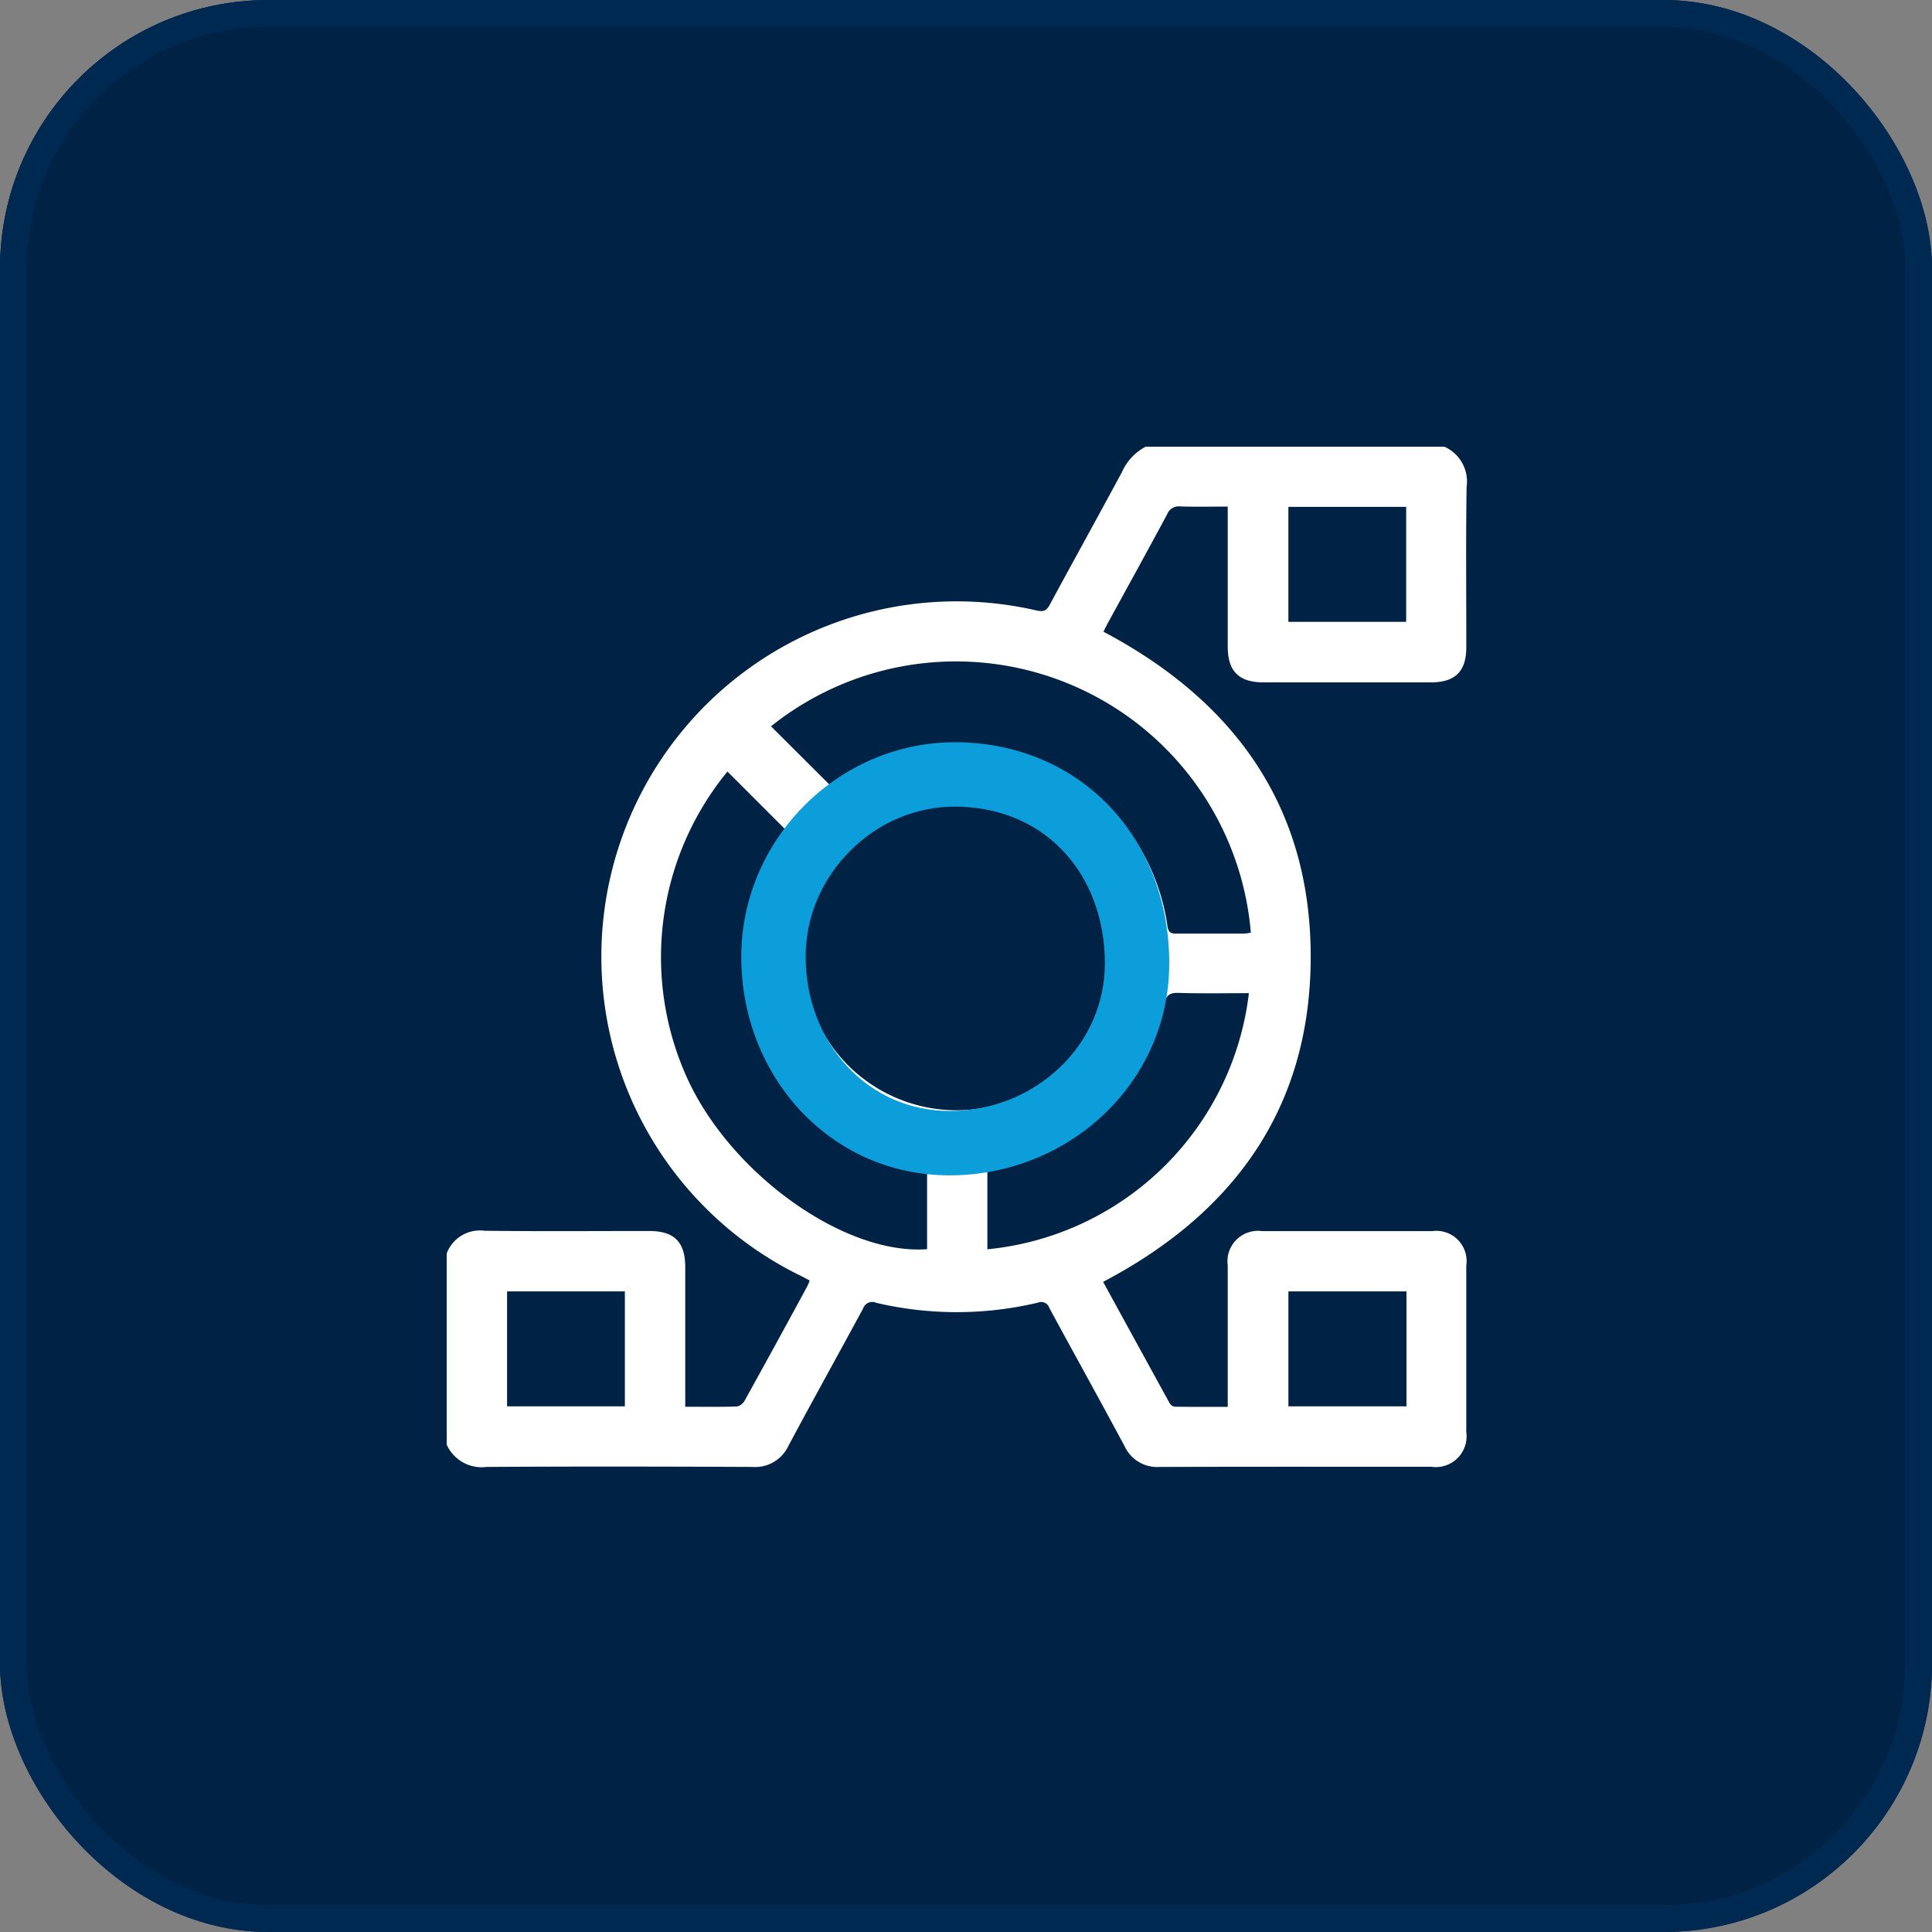 <svg xmlns="http://www.w3.org/2000/svg" width="72" height="72" viewBox="0 0 72 72">
  <rect x="0" y="0" width="72" height="72" fill="#808080" stroke="none"/>
  <g id="Group_15143" data-name="Group 15143" transform="translate(-1154 -6293)">
    <g id="Group_15136" data-name="Group 15136">
      <g id="Group_13253" data-name="Group 13253" transform="translate(0 3185)">
        <g id="Rectangle_7393" data-name="Rectangle 7393" transform="translate(1154 3108)" fill="#024" stroke="#002951" stroke-width="1">
          <rect width="72" height="72" rx="10" stroke="none"/>
          <rect x="0.5" y="0.5" width="71" height="71" rx="9.5" fill="none"/>
        </g>
        <path id="Path_4461" data-name="Path 4461" d="M428.733,459.027V451.9a1.319,1.319,0,0,1,1.4-.845c2.052.027,4.106.009,6.159.01.918,0,1.328.413,1.33,1.34q0,2.393,0,4.786v.423c.675,0,1.3.011,1.931-.01a.442.442,0,0,0,.286-.223q1.176-2.123,2.332-4.258a2.06,2.06,0,0,0,.088-.213c-.122-.064-.228-.123-.338-.177a13.239,13.239,0,0,1,8.8-24.792c.287.064.384-.019.5-.243.887-1.641,1.791-3.272,2.675-4.914a1.968,1.968,0,0,1,.883-.947h11.135a1.419,1.419,0,0,1,.827,1.5c-.03,1.991-.01,3.982-.011,5.974,0,.9-.414,1.307-1.319,1.308q-3.117,0-6.234,0c-.923,0-1.337-.412-1.338-1.333q0-2.393,0-4.786v-.432c-.619,0-1.2.014-1.775-.006a.46.46,0,0,0-.483.294c-.731,1.361-1.477,2.713-2.218,4.067-.058.107-.11.216-.155.308,4.891,2.589,7.728,6.528,7.723,12.121s-2.832,9.533-7.736,12.108q1.234,2.256,2.473,4.511a.283.283,0,0,0,.188.141c.651.011,1.3.006,1.983.006v-.445q0-2.413,0-4.824a1.136,1.136,0,0,1,1.278-1.28q3.173,0,6.345,0a1.127,1.127,0,0,1,1.267,1.283q0,3.1,0,6.2a1.147,1.147,0,0,1-1.3,1.3c-3.377,0-6.753-.006-10.13.006a1.339,1.339,0,0,1-1.307-.78c-.923-1.72-1.87-3.427-2.8-5.143a.319.319,0,0,0-.427-.2,13.117,13.117,0,0,1-6.027.006.36.36,0,0,0-.489.214c-.922,1.707-1.865,3.4-2.78,5.113a1.364,1.364,0,0,1-1.34.789c-3.3-.015-6.606-.02-9.908,0A1.426,1.426,0,0,1,428.733,459.027Zm18.99-23.9a5.719,5.719,0,1,0,5.731,5.725A5.7,5.7,0,0,0,447.723,435.122Zm-4.713-.685c.015-.01.067-.041.117-.075a7.935,7.935,0,0,1,12.468,5.35c.04.243.15.266.342.264.841,0,1.683,0,2.523,0a1.507,1.507,0,0,0,.24-.038,11.029,11.029,0,0,0-17.881-7.687Zm-3.815-.5a10.9,10.9,0,0,0-1.52,11.383c1.607,3.585,5.87,6.649,8.96,6.417V448.73a8,8,0,0,1-5.3-12.647Zm19.433,8.259c-.9,0-1.76.018-2.624-.01-.338-.011-.46.094-.537.421a7.719,7.719,0,0,1-4.785,5.6,18.8,18.8,0,0,1-1.8.552v2.982A10.877,10.877,0,0,0,458.628,442.2Zm1.471-18.123v4.285h4.39v-4.285ZM435.372,457.6v-4.285h-4.39V457.6ZM460.1,457.6h4.4v-4.284h-4.4Z" transform="translate(741.915 2702.811)" fill="#fff"/>
      </g>
      <g id="Path_23556" data-name="Path 23556" transform="translate(1181.973 6321.177)" fill="none">
        <path d="M7.995-.509A7.888,7.888,0,0,1,15.6,7.718a8.04,8.04,0,0,1-8.187,7.907A7.888,7.888,0,0,1-.348,7.478,8.038,8.038,0,0,1,7.995-.509Z" stroke="none"/>
        <path d="M 7.627 1.883 C 6.157 1.883 4.763 2.472 3.7 3.542 C 2.637 4.611 2.052 6.009 2.052 7.478 C 2.052 9.048 2.61 10.507 3.622 11.586 C 4.614 12.643 5.961 13.225 7.415 13.225 C 8.963 13.225 10.42 12.651 11.518 11.608 C 12.604 10.576 13.202 9.195 13.202 7.718 C 13.202 6.127 12.677 4.671 11.724 3.62 C 10.763 2.559 9.435 1.961 7.883 1.889 C 7.798 1.885 7.711 1.883 7.627 1.883 M 7.627 -0.517 C 7.749 -0.517 7.871 -0.515 7.995 -0.509 C 12.539 -0.297 15.602 3.249 15.602 7.718 C 15.602 12.188 11.848 15.625 7.415 15.625 C 2.982 15.625 -0.348 11.948 -0.348 7.478 C -0.348 3.13 3.247 -0.517 7.627 -0.517 Z" stroke="none" fill="#0c9eda"/>
      </g>
    </g>
  </g>
</svg>
